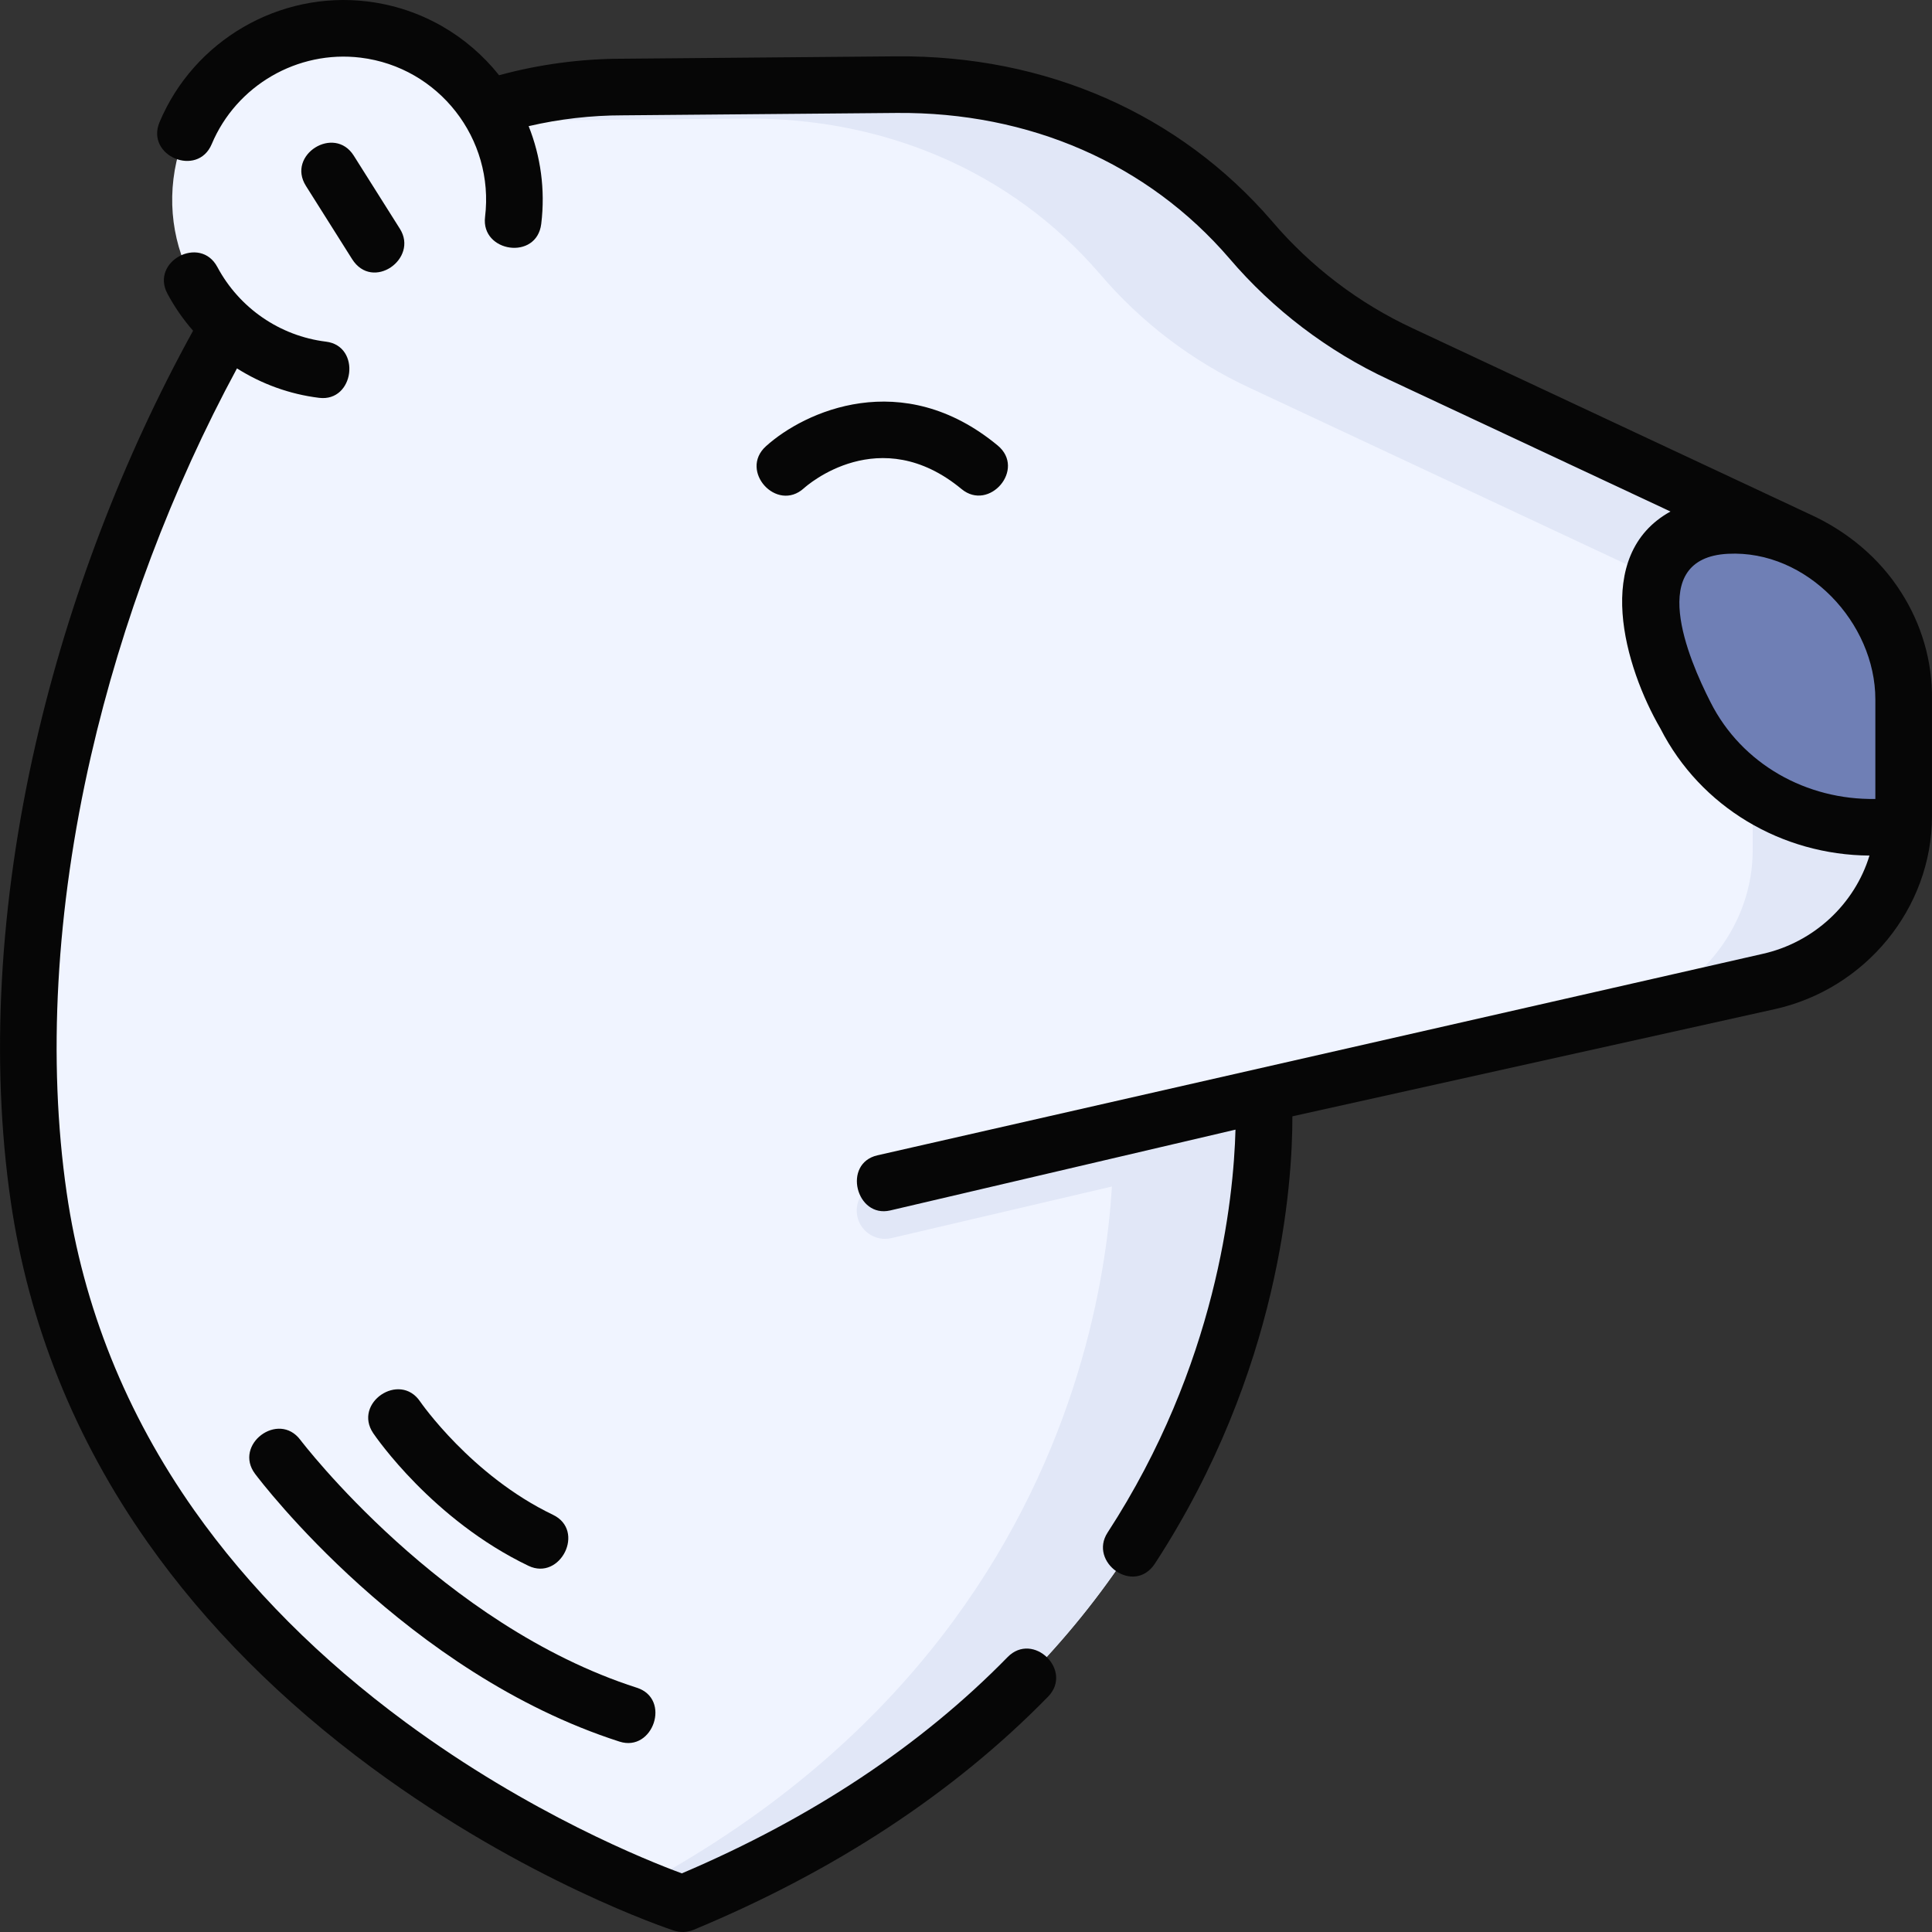 <svg id="Layer_1" enable-background="new 0 0 511.992 511.992" height="512" viewBox="0 0 511.992 511.992" width="512" xmlns="http://www.w3.org/2000/svg"><rect x="0" y="0" width="511.992" height="511.992" fill="#333333" stroke="none"/><g><g><g><g><path d="m477.259 143.461-106.018-49.645c-15.275-7.082-28.832-17.383-39.737-30.195-23.773-27.635-57.773-41.508-93.966-41.193l-72.505.632c-41.599 0-80.119 21.96-101.357 57.784-40.349 68.06-64.738 158.249-53.426 236.326 19.955 137.732 170.671 187.321 170.671 187.321 165.504-68.729 153.872-215.089 153.872-215.089l133.753-29.26c20.412-4.48 35.931-22.786 35.931-43.815v-31.989c.001-17.662-11.235-33.467-27.218-40.877z" fill="#f0f4ff"/><g fill="#e1e7f7"><path d="m294.794 298.403s10.247 128.993-125.438 201.649c7.25 3.018 11.566 4.441 11.566 4.441 161.572-67.096 154.325-208.179 153.89-214.844z"/><path d="m477.259 143.461-106.018-49.645c-15.275-7.082-28.832-17.383-39.737-30.195-23.773-27.635-57.773-41.508-93.967-41.192l-72.505.632c-15.865 0-31.277 3.203-45.459 9.142 1.814-.084 3.632-.142 5.458-.142l72.505-.632c36.194-.315 70.193 13.558 93.967 41.192 10.905 12.812 24.462 23.113 39.737 30.195l106.018 49.645c15.983 7.41 27.219 23.216 27.219 40.878v31.988c0 19.488-13.331 36.627-31.528 42.603l35.597-7.787c20.412-4.48 35.931-22.786 35.931-43.815v-31.988c.001-17.664-11.235-33.469-27.218-40.879z"/></g><g><path d="m85.48 97.985c-24.858-3.041-42.547-25.687-39.511-50.582s25.648-42.612 50.505-39.571 42.547 25.687 39.511 50.582" fill="#f0f4ff"/></g><g><path d="m482.949 146.607c-7.801-4.969-16.554-7.785-25.378-7.342-29.436 1.479-20.576 33.822-10.955 50.226 9.216 18.24 27.892 29.738 48.303 29.738h4.396c2.851 0 5.163-2.311 5.163-5.163v-28.728c0-15.772-8.143-30.422-21.529-38.731z" fill="#6f7fb5"/></g></g><g><path d="m334.794 289.403s.006.079.016.231l15.344-3.591z" fill="none"/><path d="m334.81 289.633-101.98 23.867c-4.033.944-6.537 4.979-5.594 9.012.81 3.458 3.892 5.792 7.296 5.792.566 0 1.142-.064 1.716-.199l98.437-23.038c.504-8.712.202-14.268.125-15.434z" fill="#e1e7f7"/></g></g></g><g fill="#060606"><path d="m503.811 156.966c-5.769-9.131-14.407-16.252-24.214-20.692l-105.201-49.262c-14.192-6.58-27.05-16.35-37.206-28.282-24.597-28.592-60.021-44.144-99.718-43.801l-72.439.631c-11.091 0-22.094 1.478-32.772 4.375-8.333-10.462-20.593-17.8-34.876-19.548-23.336-2.855-45.994 10.298-55.105 31.984-3.757 8.94 10.074 14.752 13.828 5.811 6.525-15.529 22.746-24.947 39.456-22.905 20.714 2.534 35.508 21.478 32.977 42.23-1.14 9.357 13.696 11.61 14.891 1.815 1.108-9.09-.169-17.931-3.334-25.894 8.168-1.897 16.536-2.867 25.001-2.867l72.505-.632c35.2-.291 66.547 13.396 88.19 38.554 11.524 13.54 26.149 24.653 42.268 32.125l74.625 34.944c-20.889 11.551-12.093 41.316-2.658 57.531 10.622 20.827 32.184 33.488 55.393 33.646-3.877 12.77-14.673 23.057-28.477 26.087l-234.447 53.352c-9.313 2.18-5.602 16.715 3.418 14.605l91.495-21.413c-.501 18.64-5.038 62.429-33.894 106.777-5.115 7.857 7.019 16.715 12.572 8.181 33.144-50.935 36.429-100.506 36.401-118.486l127.667-28.362c24.233-5.319 41.823-26.828 41.823-51.141 0-10.33 0-20.659 0-30.989.146-10.053-2.751-19.92-8.169-28.374zm-50.501 29.143c-5.95-11.655-17.26-38.253 4.637-39.353 20.925-1.053 39.031 18.319 39.031 38.582v26.391c-18.212.302-35.362-9.183-43.668-25.62z"/><path d="m267.007 439.154c-22.869 23.387-51.898 42.656-86.316 57.3-9.008-3.315-40.322-15.794-73.172-40.009-22.676-16.715-41.534-35.631-56.054-56.221-18.042-25.587-29.412-53.892-33.792-84.128-5.094-35.153-2.867-75.195 6.439-115.797 8.138-35.51 21.465-70.824 38.688-102.671 6.514 4.12 13.921 6.842 21.769 7.802 9.366 1.156 11.222-13.739 1.82-14.889-12.206-1.493-22.968-8.887-28.787-19.779-4.568-8.554-17.801-1.485-13.23 7.068 1.902 3.559 4.195 6.838 6.792 9.819-18.614 33.765-32.993 71.427-41.672 109.299-9.716 42.388-12.02 84.333-6.664 121.298 4.723 32.596 16.963 63.086 36.379 90.622 15.449 21.909 35.438 41.978 59.412 59.65 40.672 29.981 78.374 42.577 79.959 43.099 1.752.56 3.492.494 5.22-.198 37.456-15.554 69.061-36.339 93.935-61.777 6.777-6.935-3.948-17.424-10.726-10.488z"/><path d="m213.04 129.386c.809-.733 20.064-17.749 41.784.221 7.329 6.061 17.125-5.3 9.563-11.558-25.295-20.927-51.236-9.005-61.419.221-7.187 6.512 2.886 17.627 10.072 11.116z"/><path d="m93.754 41.254c-5.171-8.203-17.861-.201-12.688 8.001l12.228 19.389c5.449 8.644 17.676-.092 12.688-8.001z"/><path d="m79.598 381.584c-5.826-7.748-17.813 1.264-11.989 9.015 1.615 2.149 40.207 52.858 96.576 70.943 8.895 2.851 13.746-11.343 4.582-14.283-51.737-16.599-88.801-65.186-89.169-65.675z"/><path d="m146.536 401.429c-21.628-10.362-35.071-29.83-35.204-30.025-5.446-8.012-17.848.394-12.415 8.419.631.932 15.743 22.966 41.139 35.133 8.425 4.04 15.202-9.349 6.48-13.527z"/></g></g></svg>